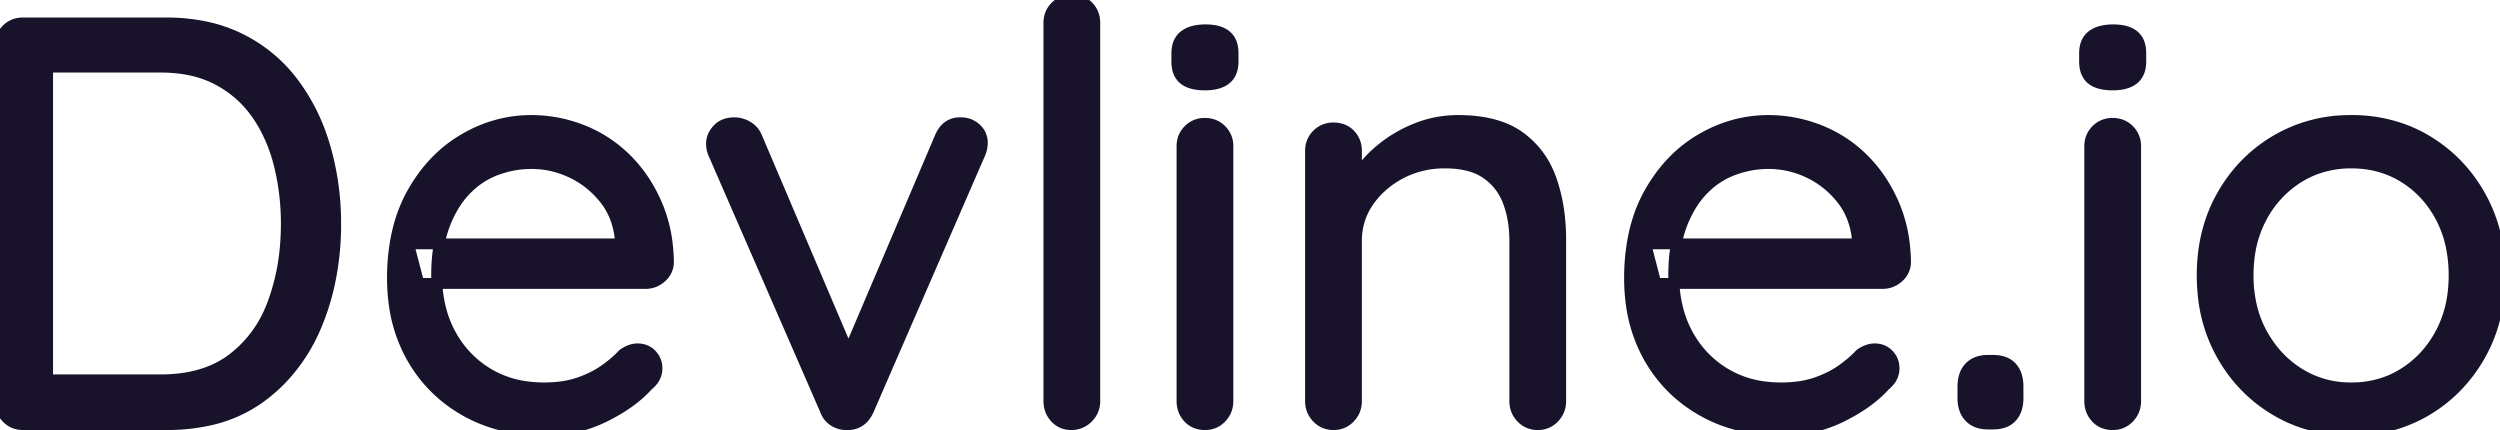 <svg width="217.851" height="37.501" viewBox="0 0 217.851 37.501" xmlns="http://www.w3.org/2000/svg"><g id="svgGroup" stroke-linecap="round" fill-rule="evenodd" font-size="9pt" stroke="#18122b" stroke-width="0.25mm" fill="#18122b" style="stroke:#18122b;stroke-width:0.25mm;fill:#18122b"><path d="M 56.25 24.7 L 36.5 24.7 L 35.6 21.25 L 54.85 21.25 L 54.05 21.95 L 54.05 20.85 A 7.022 7.022 0 0 0 53.517 18.726 A 6.189 6.189 0 0 0 52.675 17.325 Q 51.5 15.85 49.825 15.05 Q 48.15 14.25 46.3 14.25 Q 44.8 14.25 43.325 14.775 A 7.039 7.039 0 0 0 40.786 16.366 A 8.137 8.137 0 0 0 40.675 16.475 A 7.798 7.798 0 0 0 39.439 18.108 A 10.346 10.346 0 0 0 38.775 19.5 A 9.848 9.848 0 0 0 38.255 21.399 Q 38.095 22.313 38.06 23.356 A 17.733 17.733 0 0 0 38.05 23.95 A 12.129 12.129 0 0 0 38.34 26.655 A 9.588 9.588 0 0 0 39.225 29.05 Q 40.4 31.25 42.5 32.525 A 8.756 8.756 0 0 0 45.962 33.71 A 11.188 11.188 0 0 0 47.4 33.8 Q 49.15 33.8 50.45 33.35 A 10.004 10.004 0 0 0 51.733 32.808 A 7.786 7.786 0 0 0 52.7 32.225 Q 53.65 31.55 54.3 30.85 A 3.001 3.001 0 0 1 54.761 30.585 Q 55.166 30.4 55.55 30.4 A 1.834 1.834 0 0 1 56.144 30.492 A 1.548 1.548 0 0 1 56.775 30.9 Q 57.25 31.4 57.25 32.1 A 1.731 1.731 0 0 1 56.837 33.219 A 2.653 2.653 0 0 1 56.45 33.6 Q 55.05 35.15 52.65 36.325 Q 50.25 37.5 47.55 37.5 Q 45.55 37.5 43.8 37.075 A 12.574 12.574 0 0 1 40.55 35.8 Q 37.55 34.1 35.875 31.125 A 12.988 12.988 0 0 1 34.333 26.371 A 16.513 16.513 0 0 1 34.2 24.25 A 18.358 18.358 0 0 1 34.507 20.807 Q 34.928 18.603 35.925 16.825 Q 37.65 13.75 40.425 12.125 Q 43.2 10.5 46.3 10.5 Q 48.6 10.5 50.75 11.35 Q 52.9 12.2 54.55 13.825 Q 56.2 15.45 57.2 17.725 A 12.412 12.412 0 0 1 58.147 21.267 A 15.195 15.195 0 0 1 58.25 22.8 A 1.751 1.751 0 0 1 57.71 24.094 A 2.191 2.191 0 0 1 57.65 24.15 Q 57.05 24.7 56.25 24.7 Z M 164.05 24.7 L 144.3 24.7 L 143.4 21.25 L 162.65 21.25 L 161.85 21.95 L 161.85 20.85 A 7.022 7.022 0 0 0 161.317 18.726 A 6.189 6.189 0 0 0 160.475 17.325 Q 159.3 15.85 157.625 15.05 Q 155.95 14.25 154.1 14.25 Q 152.6 14.25 151.125 14.775 A 7.039 7.039 0 0 0 148.586 16.366 A 8.137 8.137 0 0 0 148.475 16.475 A 7.798 7.798 0 0 0 147.239 18.108 A 10.346 10.346 0 0 0 146.575 19.5 A 9.848 9.848 0 0 0 146.055 21.399 Q 145.895 22.313 145.86 23.356 A 17.733 17.733 0 0 0 145.85 23.95 A 12.129 12.129 0 0 0 146.14 26.655 A 9.588 9.588 0 0 0 147.025 29.05 Q 148.2 31.25 150.3 32.525 A 8.756 8.756 0 0 0 153.762 33.71 A 11.188 11.188 0 0 0 155.2 33.8 Q 156.95 33.8 158.25 33.35 A 10.004 10.004 0 0 0 159.533 32.808 A 7.786 7.786 0 0 0 160.5 32.225 Q 161.45 31.55 162.1 30.85 A 3.001 3.001 0 0 1 162.561 30.585 Q 162.966 30.4 163.35 30.4 A 1.834 1.834 0 0 1 163.944 30.492 A 1.548 1.548 0 0 1 164.575 30.9 Q 165.05 31.4 165.05 32.1 A 1.731 1.731 0 0 1 164.637 33.219 A 2.653 2.653 0 0 1 164.25 33.6 Q 162.85 35.15 160.45 36.325 Q 158.05 37.5 155.35 37.5 Q 153.35 37.5 151.6 37.075 A 12.574 12.574 0 0 1 148.35 35.8 Q 145.35 34.1 143.675 31.125 A 12.988 12.988 0 0 1 142.133 26.371 A 16.513 16.513 0 0 1 142 24.25 A 18.358 18.358 0 0 1 142.307 20.807 Q 142.728 18.603 143.725 16.825 Q 145.45 13.75 148.225 12.125 Q 151 10.5 154.1 10.5 Q 156.4 10.5 158.55 11.35 Q 160.7 12.2 162.35 13.825 Q 164 15.45 165 17.725 A 12.412 12.412 0 0 1 165.947 21.267 A 15.195 15.195 0 0 1 166.05 22.8 A 1.751 1.751 0 0 1 165.51 24.094 A 2.191 2.191 0 0 1 165.45 24.15 Q 164.85 24.7 164.05 24.7 Z M 136 20.9 L 136 34.95 Q 136 35.8 135.425 36.4 A 1.888 1.888 0 0 1 134.053 37 A 2.372 2.372 0 0 1 134 37 A 1.978 1.978 0 0 1 133.175 36.831 A 1.931 1.931 0 0 1 132.575 36.4 Q 132 35.8 132 34.95 L 132 21 A 10.814 10.814 0 0 0 131.838 19.087 A 8.571 8.571 0 0 0 131.425 17.575 Q 130.85 16.05 129.525 15.125 A 4.669 4.669 0 0 0 128.131 14.479 Q 127.526 14.305 126.806 14.239 A 10.034 10.034 0 0 0 125.9 14.2 A 8.277 8.277 0 0 0 122.89 14.742 A 7.859 7.859 0 0 0 122.05 15.125 A 7.924 7.924 0 0 0 119.896 16.765 A 7.377 7.377 0 0 0 119.25 17.575 Q 118.2 19.1 118.2 21 L 118.2 34.95 Q 118.2 35.8 117.625 36.4 A 1.888 1.888 0 0 1 116.253 37 A 2.372 2.372 0 0 1 116.2 37 A 1.978 1.978 0 0 1 115.375 36.831 A 1.931 1.931 0 0 1 114.775 36.4 Q 114.2 35.8 114.2 34.95 L 114.2 13.15 A 2.069 2.069 0 0 1 114.344 12.369 A 1.923 1.923 0 0 1 114.775 11.725 A 1.931 1.931 0 0 1 116.174 11.15 A 2.494 2.494 0 0 1 116.2 11.15 A 2.285 2.285 0 0 1 116.862 11.241 A 1.786 1.786 0 0 1 117.65 11.725 A 1.965 1.965 0 0 1 118.199 13.064 A 2.564 2.564 0 0 1 118.2 13.15 L 118.2 16.7 L 117.2 17.8 A 6.27 6.27 0 0 1 117.707 16.289 A 8.454 8.454 0 0 1 118.35 15.175 A 10.332 10.332 0 0 1 120.351 12.999 A 11.681 11.681 0 0 1 120.6 12.8 Q 121.95 11.75 123.6 11.125 Q 125.25 10.5 127.05 10.5 A 13.394 13.394 0 0 1 129.125 10.651 Q 130.231 10.824 131.129 11.198 A 6.357 6.357 0 0 1 132.4 11.9 Q 134.35 13.3 135.175 15.65 A 14.476 14.476 0 0 1 135.884 18.802 A 18.383 18.383 0 0 1 136 20.9 Z M 2 2 L 14.5 2 A 16.455 16.455 0 0 1 17.831 2.323 A 12.736 12.736 0 0 1 20.925 3.375 Q 23.7 4.75 25.55 7.2 A 16.975 16.975 0 0 1 28.08 12.043 A 19.572 19.572 0 0 1 28.325 12.825 A 23.676 23.676 0 0 1 29.249 19.282 A 26.376 26.376 0 0 1 29.25 19.5 A 24.272 24.272 0 0 1 28.638 25.044 A 20.734 20.734 0 0 1 27.6 28.275 A 15.187 15.187 0 0 1 24.746 32.803 A 14.087 14.087 0 0 1 22.7 34.625 A 11.972 11.972 0 0 1 18.108 36.638 A 17.041 17.041 0 0 1 14.5 37 L 2 37 A 1.978 1.978 0 0 1 1.175 36.831 A 1.931 1.931 0 0 1 0.575 36.4 Q 0 35.8 0 34.95 L 0 4 A 2.069 2.069 0 0 1 0.144 3.219 A 1.923 1.923 0 0 1 0.575 2.575 A 1.931 1.931 0 0 1 1.974 2 A 2.494 2.494 0 0 1 2 2 Z M 65.95 11.95 L 74.25 31.45 L 73.45 31.85 L 81.9 12 A 2.652 2.652 0 0 1 82.253 11.372 Q 82.775 10.698 83.658 10.698 A 2.391 2.391 0 0 1 83.75 10.7 Q 84.5 10.7 85.05 11.2 A 1.611 1.611 0 0 1 85.599 12.369 A 1.992 1.992 0 0 1 85.6 12.45 Q 85.6 12.75 85.525 13.025 A 3.177 3.177 0 0 1 85.455 13.251 Q 85.407 13.388 85.35 13.5 L 75.7 35.7 A 2.672 2.672 0 0 1 75.317 36.337 A 1.795 1.795 0 0 1 73.95 37 A 2.242 2.242 0 0 1 73.778 37.007 A 2.108 2.108 0 0 1 72.725 36.725 A 1.76 1.76 0 0 1 72.006 35.949 A 2.341 2.341 0 0 1 71.9 35.7 L 62.25 13.55 A 2.561 2.561 0 0 1 62.14 13.295 A 3.233 3.233 0 0 1 62.075 13.1 A 1.64 1.64 0 0 1 62.024 12.862 Q 62.007 12.741 62.002 12.602 A 3.063 3.063 0 0 1 62 12.5 A 1.638 1.638 0 0 1 62.249 11.642 A 2.333 2.333 0 0 1 62.525 11.275 A 1.712 1.712 0 0 1 63.448 10.756 A 2.57 2.57 0 0 1 64 10.7 A 2.211 2.211 0 0 1 65.081 10.986 A 2.627 2.627 0 0 1 65.15 11.025 Q 65.7 11.35 65.95 11.95 Z M 3.85 33.1 L 14 33.1 Q 17.474 33.1 19.788 31.594 A 7.991 7.991 0 0 0 20.275 31.25 A 10.442 10.442 0 0 0 23.564 26.963 A 12.737 12.737 0 0 0 23.825 26.3 A 18.842 18.842 0 0 0 24.861 21.534 A 22.784 22.784 0 0 0 24.95 19.5 A 21.164 21.164 0 0 0 24.401 14.635 A 19.763 19.763 0 0 0 24.325 14.325 A 13.944 13.944 0 0 0 23.204 11.324 A 12.166 12.166 0 0 0 22.375 9.95 Q 21.05 8.05 18.975 6.95 A 9.14 9.14 0 0 0 16.38 6.061 Q 15.269 5.85 14 5.85 L 3.75 5.85 L 4.15 5.45 L 4.15 33.6 L 3.85 33.1 Z M 217.85 24 Q 217.85 27.9 216.125 30.95 Q 214.4 34 211.475 35.75 A 12.428 12.428 0 0 1 205.466 37.489 A 14.883 14.883 0 0 1 204.9 37.5 A 13.097 13.097 0 0 1 200.212 36.673 A 12.297 12.297 0 0 1 198.3 35.75 Q 195.35 34 193.625 30.95 A 13.348 13.348 0 0 1 191.983 25.666 A 16.473 16.473 0 0 1 191.9 24 Q 191.9 20.1 193.625 17.05 Q 195.35 14 198.3 12.25 A 12.591 12.591 0 0 1 204.447 10.507 A 14.959 14.959 0 0 1 204.9 10.5 A 13.065 13.065 0 0 1 209.379 11.254 A 12.08 12.08 0 0 1 211.475 12.25 Q 214.4 14 216.125 17.05 A 13.348 13.348 0 0 1 217.768 22.335 A 16.473 16.473 0 0 1 217.85 24 Z M 95.4 2 L 95.4 34.95 A 1.973 1.973 0 0 1 94.819 36.381 A 2.379 2.379 0 0 1 94.8 36.4 A 1.973 1.973 0 0 1 93.377 37 A 2.393 2.393 0 0 1 93.35 37 A 1.966 1.966 0 0 1 92.619 36.868 A 1.803 1.803 0 0 1 91.95 36.4 Q 91.4 35.8 91.4 34.95 L 91.4 2 A 2.069 2.069 0 0 1 91.544 1.219 A 1.923 1.923 0 0 1 91.975 0.575 A 1.931 1.931 0 0 1 93.374 0 A 2.494 2.494 0 0 1 93.4 0 A 2.285 2.285 0 0 1 94.062 0.091 A 1.786 1.786 0 0 1 94.85 0.575 A 1.965 1.965 0 0 1 95.399 1.914 A 2.564 2.564 0 0 1 95.4 2 Z M 213.85 24 A 12.129 12.129 0 0 0 213.561 21.295 A 9.588 9.588 0 0 0 212.675 18.9 Q 211.5 16.7 209.475 15.45 Q 207.45 14.2 204.9 14.2 A 8.904 8.904 0 0 0 201.849 14.713 A 8.21 8.21 0 0 0 200.325 15.45 A 9.058 9.058 0 0 0 197.119 18.866 A 10.623 10.623 0 0 0 197.1 18.9 A 9.77 9.77 0 0 0 196.018 22.256 A 12.586 12.586 0 0 0 195.9 24 A 11.524 11.524 0 0 0 196.229 26.806 A 9.464 9.464 0 0 0 197.1 29.05 Q 198.3 31.25 200.325 32.525 A 8.338 8.338 0 0 0 204.584 33.795 A 10.009 10.009 0 0 0 204.9 33.8 A 8.725 8.725 0 0 0 208.021 33.251 A 8.148 8.148 0 0 0 209.475 32.525 Q 211.5 31.25 212.675 29.05 A 9.946 9.946 0 0 0 213.755 25.573 A 12.599 12.599 0 0 0 213.85 24 Z M 107 12.75 L 107 34.95 Q 107 35.8 106.425 36.4 A 1.888 1.888 0 0 1 105.053 37 A 2.372 2.372 0 0 1 105 37 A 2.189 2.189 0 0 1 104.327 36.901 A 1.776 1.776 0 0 1 103.55 36.4 Q 103 35.8 103 34.95 L 103 12.75 Q 103 11.9 103.575 11.325 A 1.931 1.931 0 0 1 104.974 10.75 A 2.494 2.494 0 0 1 105 10.75 A 2.069 2.069 0 0 1 105.782 10.894 A 1.923 1.923 0 0 1 106.425 11.325 A 1.931 1.931 0 0 1 107 12.724 A 2.494 2.494 0 0 1 107 12.75 Z M 186.1 12.75 L 186.1 34.95 Q 186.1 35.8 185.525 36.4 A 1.888 1.888 0 0 1 184.153 37 A 2.372 2.372 0 0 1 184.1 37 A 2.189 2.189 0 0 1 183.427 36.901 A 1.776 1.776 0 0 1 182.65 36.4 Q 182.1 35.8 182.1 34.95 L 182.1 12.75 Q 182.1 11.9 182.675 11.325 A 1.931 1.931 0 0 1 184.074 10.75 A 2.494 2.494 0 0 1 184.1 10.75 A 2.069 2.069 0 0 1 184.882 10.894 A 1.923 1.923 0 0 1 185.525 11.325 A 1.931 1.931 0 0 1 186.1 12.724 A 2.494 2.494 0 0 1 186.1 12.75 Z M 173.65 36.95 L 173.25 36.95 Q 172.344 36.95 171.791 36.503 A 1.788 1.788 0 0 1 171.625 36.35 Q 171.05 35.75 171.05 34.7 L 171.05 33.7 Q 171.05 32.6 171.625 32 A 1.873 1.873 0 0 1 172.543 31.481 Q 172.865 31.4 173.25 31.4 L 173.65 31.4 A 3.204 3.204 0 0 1 174.284 31.459 Q 174.653 31.533 174.935 31.703 A 1.632 1.632 0 0 1 175.3 32 A 1.961 1.961 0 0 1 175.73 32.779 Q 175.85 33.184 175.85 33.7 L 175.85 34.7 Q 175.85 35.75 175.3 36.35 A 1.737 1.737 0 0 1 174.514 36.833 Q 174.231 36.921 173.886 36.943 A 3.714 3.714 0 0 1 173.65 36.95 Z M 102.55 5.35 L 102.55 4.65 A 2.676 2.676 0 0 1 102.613 4.049 Q 102.753 3.444 103.2 3.1 A 2.162 2.162 0 0 1 103.874 2.758 Q 104.18 2.662 104.55 2.624 A 4.95 4.95 0 0 1 105.05 2.6 Q 106.25 2.6 106.85 3.1 A 1.568 1.568 0 0 1 107.344 3.862 Q 107.45 4.207 107.45 4.65 L 107.45 5.35 Q 107.45 6.4 106.825 6.9 Q 106.351 7.28 105.545 7.371 A 4.84 4.84 0 0 1 105 7.4 A 5.003 5.003 0 0 1 104.349 7.361 Q 103.595 7.261 103.166 6.913 A 1.531 1.531 0 0 1 103.15 6.9 A 1.568 1.568 0 0 1 102.657 6.138 Q 102.55 5.793 102.55 5.35 Z M 181.65 5.35 L 181.65 4.65 A 2.676 2.676 0 0 1 181.713 4.049 Q 181.853 3.444 182.3 3.1 A 2.162 2.162 0 0 1 182.974 2.758 Q 183.28 2.662 183.65 2.624 A 4.95 4.95 0 0 1 184.15 2.6 Q 185.35 2.6 185.95 3.1 A 1.568 1.568 0 0 1 186.444 3.862 Q 186.55 4.207 186.55 4.65 L 186.55 5.35 Q 186.55 6.4 185.925 6.9 Q 185.451 7.28 184.645 7.371 A 4.84 4.84 0 0 1 184.1 7.4 A 5.003 5.003 0 0 1 183.449 7.361 Q 182.695 7.261 182.266 6.913 A 1.531 1.531 0 0 1 182.25 6.9 A 1.568 1.568 0 0 1 181.757 6.138 Q 181.65 5.793 181.65 5.35 Z"/></g></svg>